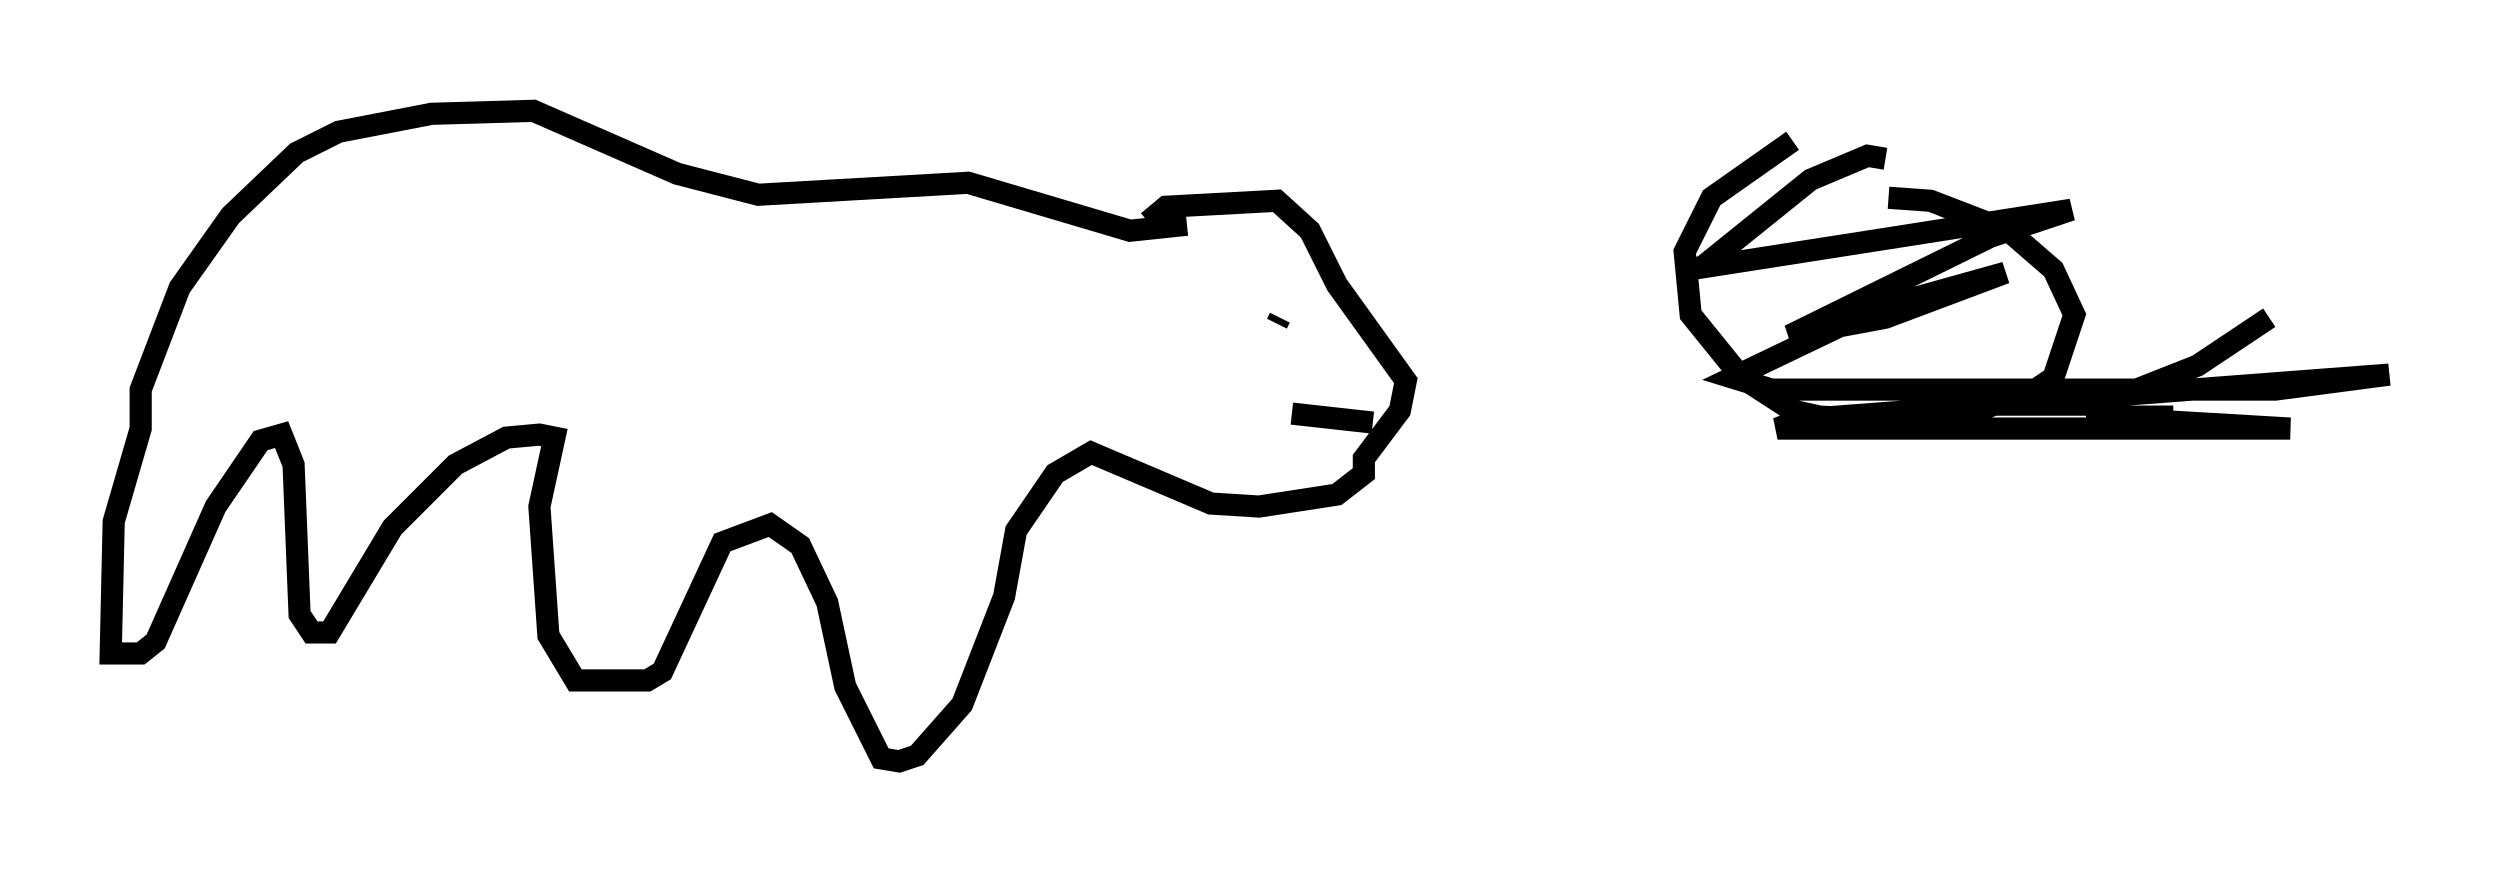 <?xml version="1.0" encoding="utf-8" ?>
<svg baseProfile="full" height="39.364" version="1.1" width="112.841" xmlns="http://www.w3.org/2000/svg" xmlns:ev="http://www.w3.org/2001/xml-events" xmlns:xlink="http://www.w3.org/1999/xlink"><defs /><rect fill="white" height="39.364" width="112.841" x="0" y="0" /><path d="M83.754, 5.677 m-2.842, 0.677 l-3.654, 2.571 -1.218, 2.436 l0.271, 2.842 2.3, 2.842 l2.3, 1.488 1.218, 0.271 l5.683, 0.271 4.059, -1.488 l0.812, -0.541 0.947, -2.842 l-0.947, -2.03 -2.03, -1.759 l-3.518, -1.353 -1.894, -0.135 m2.977, 9.337 l6.495, 0.0 4.465, -1.759 l3.248, -2.165 m-50.608, -4.33 l0.812, -0.677 5.007, -0.271 l1.488, 1.353 1.218, 2.436 l3.112, 4.33 -0.271, 1.353 l-1.624, 2.165 0.0, 0.677 l-1.218, 0.947 -3.518, 0.541 l-2.165, -0.135 -5.413, -2.3 l-1.624, 0.947 -1.759, 2.571 l-0.541, 2.977 -1.894, 4.871 l-2.03, 2.3 -0.812, 0.271 l-0.812, -0.135 -1.624, -3.248 l-0.812, -3.789 -1.218, -2.571 l-1.353, -0.947 -2.165, 0.812 l-2.706, 5.819 -0.677, 0.406 l-3.248, 0.0 -1.218, -2.03 l-0.406, -5.819 0.677, -3.112 l-0.677, -0.135 -1.488, 0.135 l-2.3, 1.218 -2.842, 2.842 l-2.842, 4.736 -0.812, 0.0 l-0.541, -0.812 -0.271, -6.766 l-0.541, -1.353 -0.947, 0.271 l-2.03, 2.977 -2.706, 6.089 l-0.677, 0.541 -1.353, 0.0 l0.135, -5.954 1.218, -4.195 l0.0, -1.759 1.759, -4.601 l2.3, -3.248 2.977, -2.842 l1.894, -0.947 4.195, -0.812 l4.601, -0.135 6.495, 2.842 l3.654, 0.947 9.472, -0.541 l7.307, 2.165 2.571, -0.271 m31.529, -2.977 l-0.812, -0.135 -2.571, 1.083 l-4.871, 3.924 -0.677, 0.135 l17.321, -2.706 -3.654, 1.218 l-9.066, 4.465 4.33, -0.812 l5.413, -2.03 -5.819, 1.624 l-6.495, 3.112 1.759, 0.541 l22.733, 0.0 5.142, -0.677 l-26.657, 2.03 -0.947, 0.406 l23.139, 0.0 -9.202, -0.541 l3.924, 0.0 m-40.324, -4.465 l-0.135, 0.271 m4.33, 4.465 l-3.654, -0.406 " fill="none" stroke="black" stroke-width="1" /></svg>